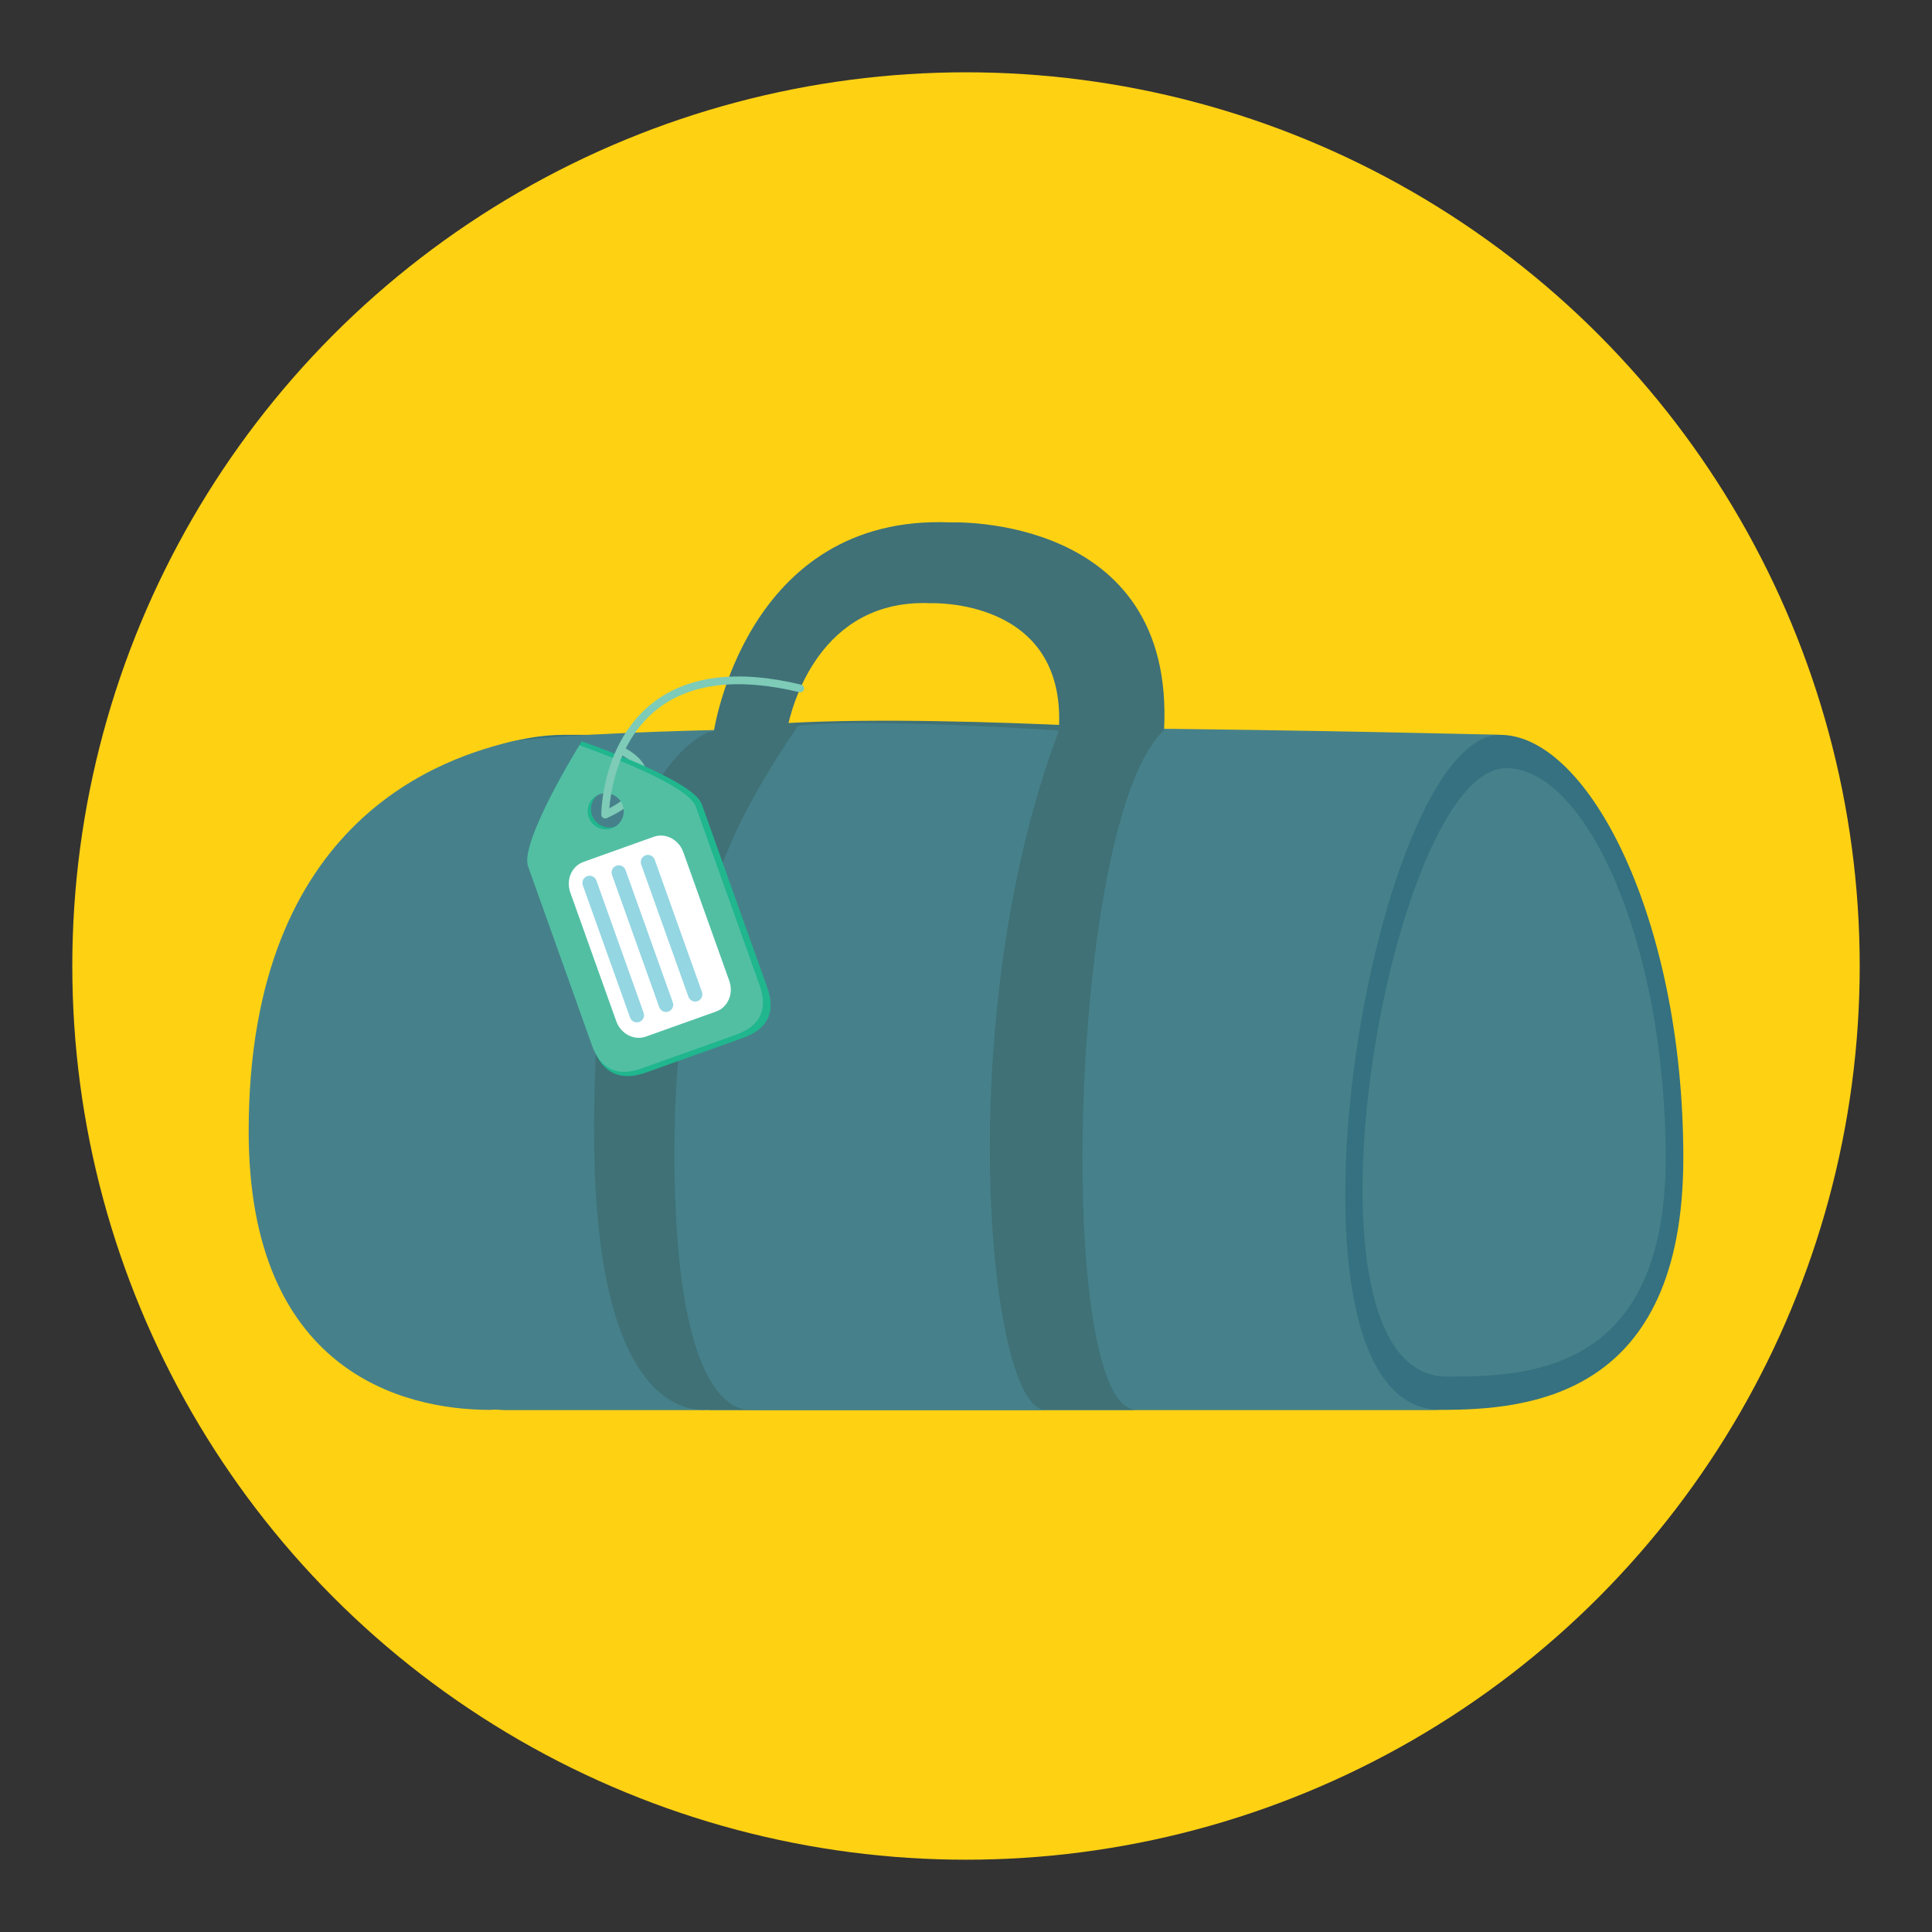 <?xml version="1.0" encoding="utf-8"?>
<!-- Generator: Adobe Illustrator 16.0.0, SVG Export Plug-In . SVG Version: 6.00 Build 0)  -->
<!DOCTYPE svg PUBLIC "-//W3C//DTD SVG 1.1//EN" "http://www.w3.org/Graphics/SVG/1.1/DTD/svg11.dtd">
<svg version="1.1" id="Layer_1" xmlns="http://www.w3.org/2000/svg" xmlns:xlink="http://www.w3.org/1999/xlink" x="0px" y="0px"
	 width="136.913px" height="136.914px" viewBox="0 0 136.913 136.914" enable-background="new 0 0 136.913 136.914"
	 xml:space="preserve">
<rect x="0" y="0" width="136.913" height="136.914" fill="#333333" stroke="none"/>
<g>
	<g>
		<g>
			<g>
				<g>
					<circle fill="#FFD113" cx="68.457" cy="68.457" r="63.333"/>
				</g>
			</g>
		</g>
	</g>
	<g>
		<path fill="#357180" d="M102.109,99.912H35.747c-6.24,0-11.297-5.058-11.297-11.296V63.201c0-6.238,9.254-11.126,15.492-11.126
			h66.363c6.24,0,12.985,13.025,12.985,29.975C119.291,98.998,108.348,99.912,102.109,99.912z"/>
		<g>
			<path fill="#46818B" d="M106.739,54.435c-8.274,0-15.866,43.117-4.195,43.117c5.625,0,15.491-0.207,15.491-15.488
				C118.035,66.78,112.366,54.435,106.739,54.435z"/>
			<path fill="#46818B" d="M106.305,52.074c0,0-53.225-1.404-69.748,0.41c-4.909,1.108-18.935,5.402-18.935,27.683
				c0,16.949,10.866,19.746,17.104,19.746c0.132,0,0.262-0.013,0.39-0.032c0.21,0.012,0.417,0.032,0.63,0.032h66.362
				C89.167,99.912,97.127,52.074,106.305,52.074z"/>
			<path fill="#3F7177" d="M82.49,51.763c0,0-24.871-1.653-32.39,0.162c-2.234,1.108-8.002,5.961-8.002,28.241
				c0,16.949,4.945,19.746,7.783,19.746c0.061,0,0.119-0.013,0.178-0.032c0.094,0.012,0.19,0.032,0.287,0.032h30.2
				C74.657,99.912,75.752,57.886,82.49,51.763z"/>
			<path fill="#46818B" d="M75.045,51.768c0,0-14.275-0.94-18.512-0.313c-3.143,4.775-8.495,12.394-8.723,28.711
				c-0.238,16.946,3.377,19.746,5.316,19.746c0.041,0,0.08-0.013,0.119-0.032c0.066,0.012,0.129,0.032,0.197,0.032h20.625
				C70.045,99.912,67.364,72.016,75.045,51.768z"/>
			<g>
				<path fill="#3F7177" d="M67.384,37.021c-14.593-0.634-16.813,14.903-16.813,14.903l5.177-0.026v-0.287h0.049
					c0.3-1.486,2.235-9.208,10.165-8.864c0,0,9.579-0.393,9.08,8.862l-0.213,0.002h0.139v0.191l7.522-0.039
					C83.32,36.371,67.384,37.021,67.384,37.021z"/>
			</g>
		</g>
		<g>
			<g>
				<path fill="#7ECBB7" d="M42.975,57.985l-0.218-0.502c1.657-0.726,2.55-1.826,2.55-2.519c0-0.753-1.063-1.385-1.471-1.565
					l0.218-0.502c0.074,0.032,1.802,0.802,1.802,2.064C45.858,55.918,44.903,57.141,42.975,57.985z"/>
			</g>
			<g>
				<path fill="#20B68E" d="M41.227,52.541c0,0-4.404,7.08-3.776,8.834l4.632,12.968c0.625,1.753,1.943,2.291,3.699,1.663
					l6.881-2.458c1.756-0.626,2.329-1.838,1.701-3.592l-4.631-12.969C49.106,55.234,41.227,52.541,41.227,52.541z M43.633,58.569
					c-0.682,0.245-1.434-0.11-1.676-0.792c-0.243-0.684,0.111-1.433,0.793-1.678c0.684-0.244,1.434,0.112,1.676,0.793
					C44.671,57.574,44.315,58.325,43.633,58.569z"/>
			</g>
			<g>
				<path fill="#52BFA3" d="M41.059,52.818c0,0-4.247,6.869-3.635,8.581l4.52,12.659c0.612,1.712,1.795,2.272,3.507,1.661
					l6.717-2.398c1.712-0.612,2.272-1.792,1.66-3.507l-4.521-12.658C48.696,55.443,41.059,52.818,41.059,52.818z M43.354,58.699
					c-0.666,0.237-1.399-0.108-1.637-0.776c-0.238-0.665,0.109-1.398,0.775-1.636c0.666-0.238,1.398,0.11,1.637,0.776
					C44.366,57.729,44.018,58.462,43.354,58.699z"/>
			</g>
			<g>
				<path fill="#7ECBB7" d="M42.975,57.985c-0.026,0.009-0.057,0.016-0.09,0.014c-0.152,0-0.274-0.121-0.273-0.274
					c-0.001-0.206,0.047-5.083,3.621-7.897c2.483-1.952,6.03-2.395,10.537-1.31c0.149,0.035,0.24,0.184,0.205,0.332
					c-0.035,0.147-0.184,0.237-0.331,0.202c-4.339-1.043-7.728-0.637-10.072,1.209c-3.368,2.649-3.413,7.417-3.413,7.464
					C43.159,57.845,43.084,57.946,42.975,57.985z"/>
			</g>
			<path fill="#FFFFFF" d="M40.416,63.253c-0.321-0.902,0.094-1.875,0.932-2.173l4.981-1.78c0.836-0.298,1.773,0.192,2.096,1.093
				l3.255,9.115c0.323,0.903-0.094,1.875-0.931,2.174l-4.98,1.778c-0.836,0.299-1.773-0.19-2.098-1.092L40.416,63.253z"/>
			<path fill="#94D6E2" d="M41.612,62.087c-0.264,0.095-0.401,0.386-0.309,0.652l3.349,9.376c0.095,0.265,0.387,0.401,0.651,0.307
				c0.264-0.095,0.402-0.387,0.308-0.65l-3.347-9.376C42.168,62.132,41.876,61.994,41.612,62.087z"/>
			<path fill="#94D6E2" d="M43.68,61.351c-0.267,0.093-0.404,0.384-0.309,0.651l3.348,9.374c0.094,0.266,0.386,0.404,0.65,0.309
				c0.266-0.094,0.403-0.385,0.31-0.651l-3.349-9.375C44.235,61.393,43.944,61.255,43.68,61.351z"/>
			<path fill="#94D6E2" d="M45.747,60.612c-0.266,0.095-0.402,0.386-0.309,0.651l3.348,9.375c0.096,0.264,0.386,0.402,0.652,0.308
				c0.264-0.095,0.401-0.386,0.306-0.652l-3.347-9.373C46.303,60.655,46.011,60.518,45.747,60.612z"/>
		</g>
	</g>
</g>
</svg>

